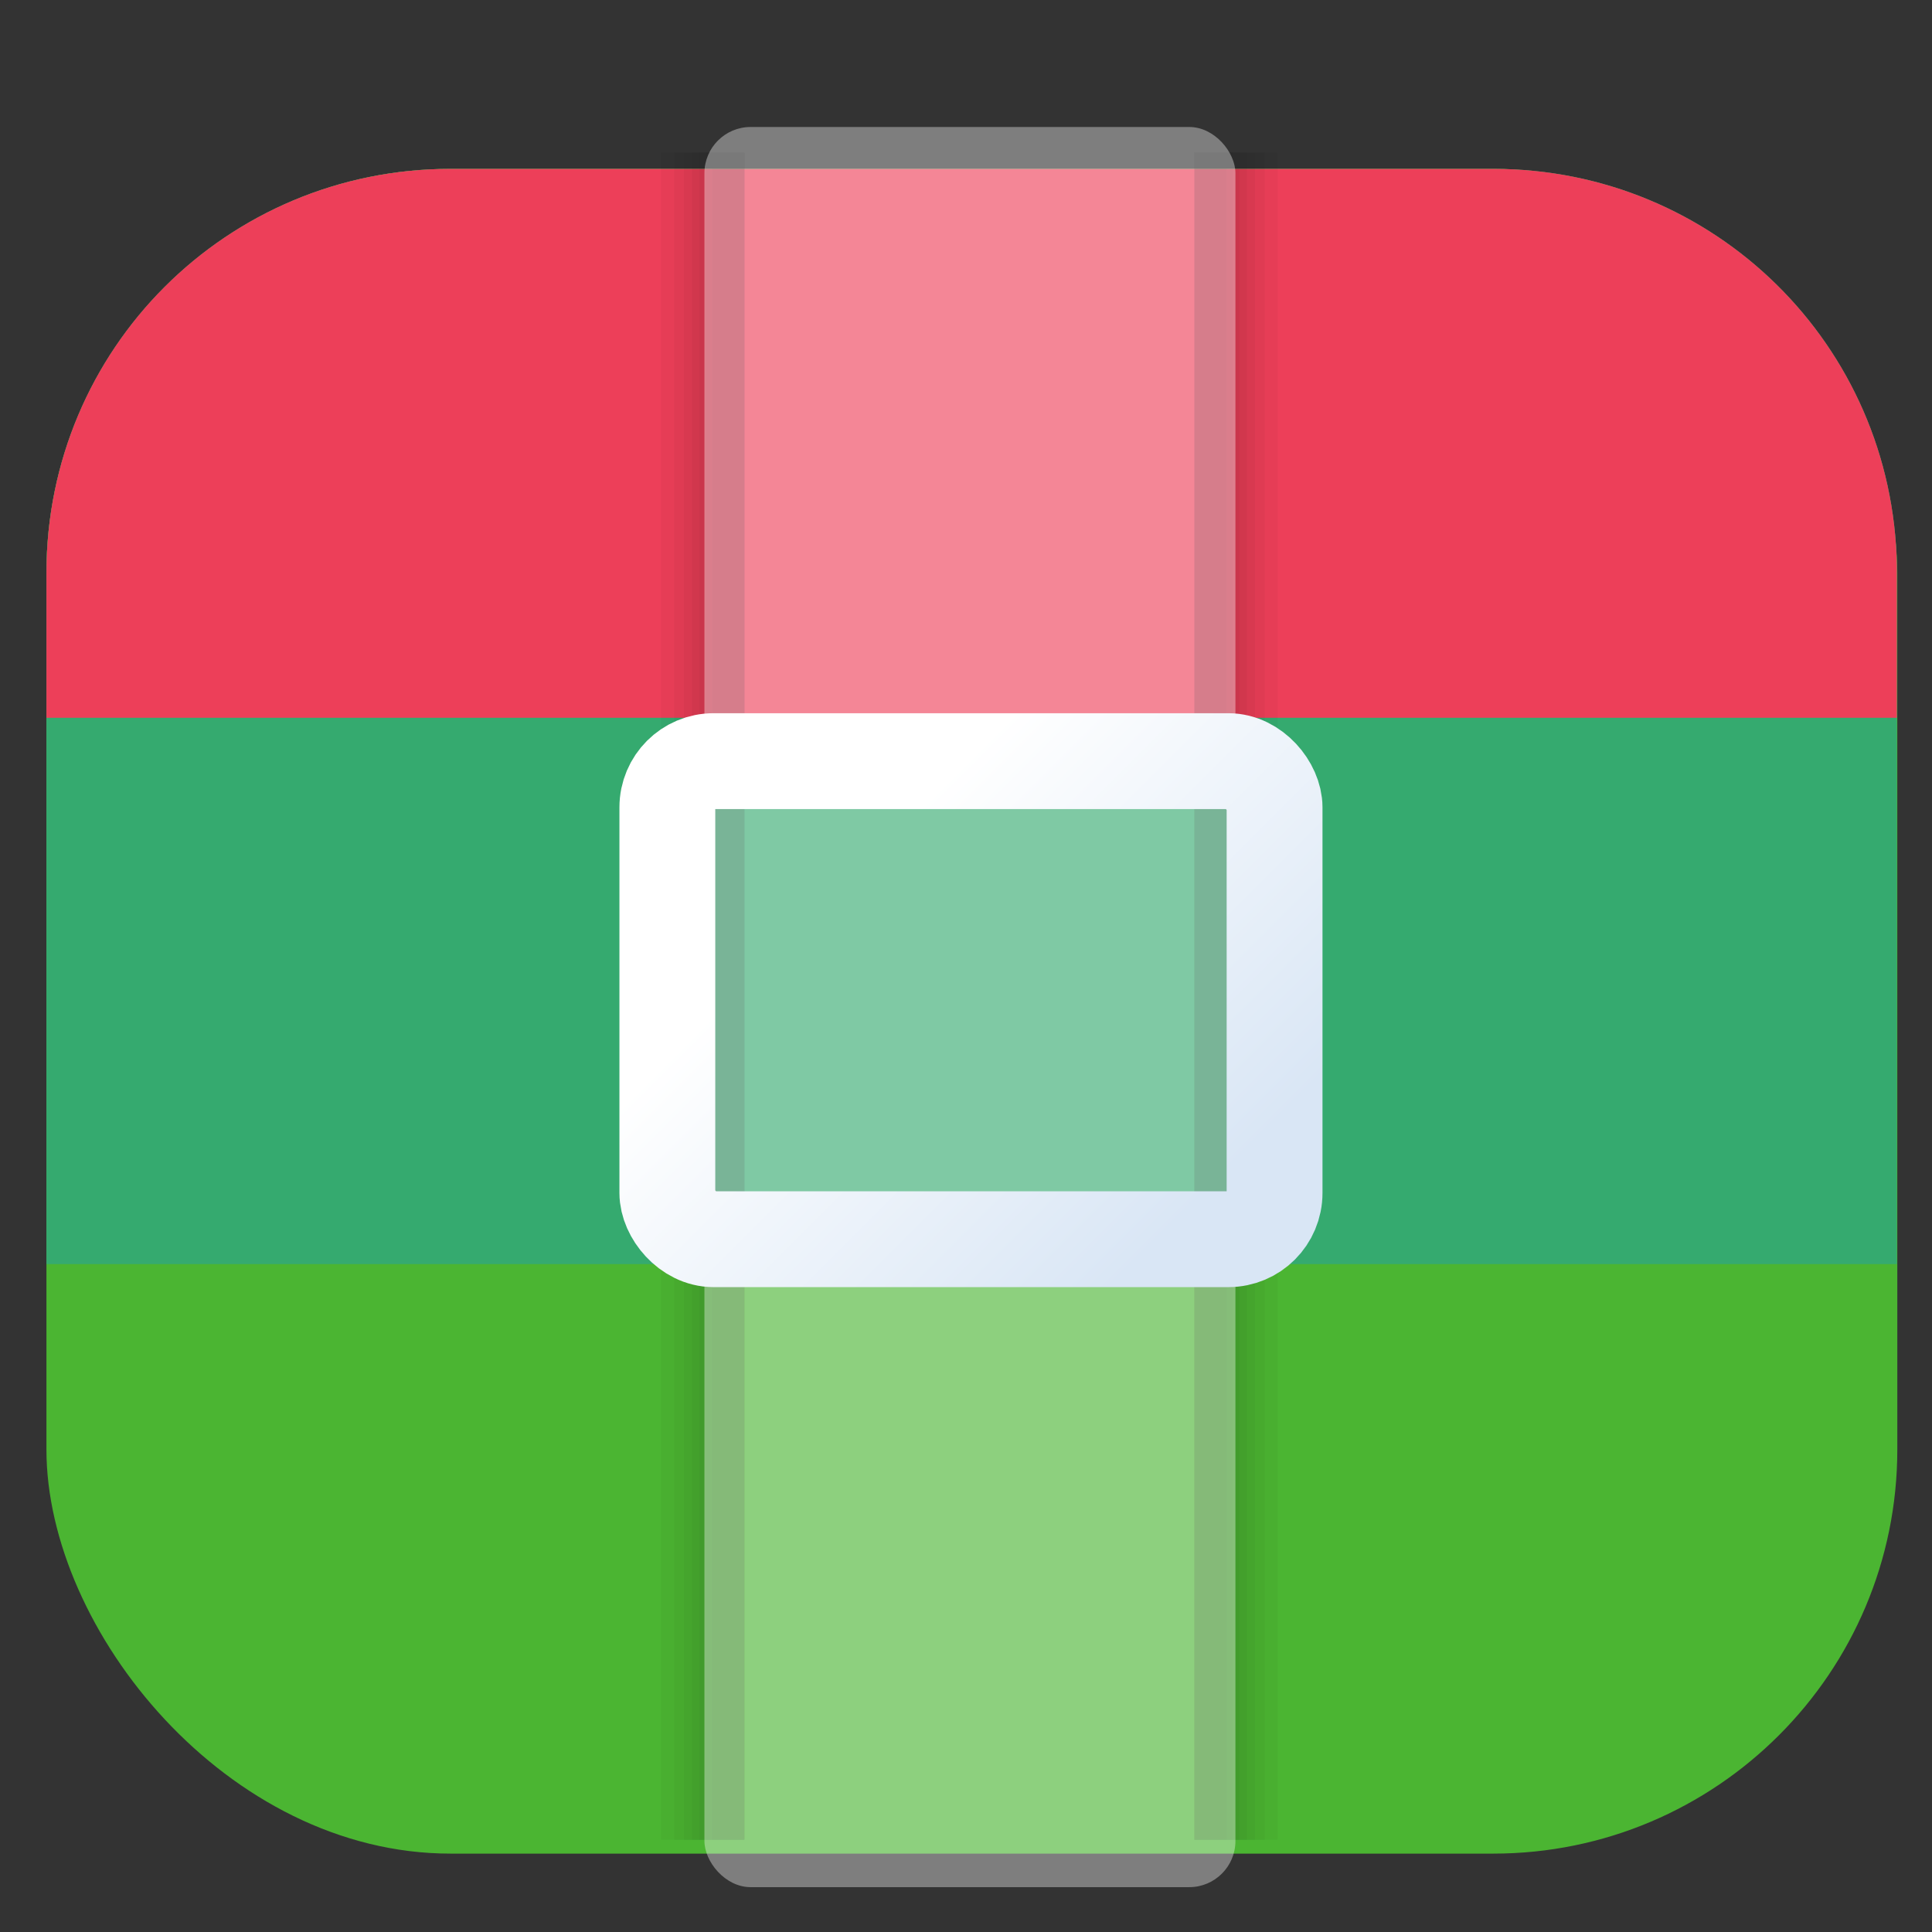 <?xml version="1.0" encoding="UTF-8" standalone="no"?>
<svg
   width="64"
   height="64"
   version="1.1"
   viewBox="0 0 16.933 16.933"
   id="svg18"
   sodipodi:docname="7z.svg"
   inkscape:version="1.4 (1:1.4+202410161351+e7c3feb100)"
   xmlns:inkscape="http://www.inkscape.org/namespaces/inkscape"
   xmlns:sodipodi="http://sodipodi.sourceforge.net/DTD/sodipodi-0.dtd"
   xmlns:xlink="http://www.w3.org/1999/xlink"
   xmlns="http://www.w3.org/2000/svg"
   xmlns:svg="http://www.w3.org/2000/svg"
   xmlns:rdf="http://www.w3.org/1999/02/22-rdf-syntax-ns#"
   xmlns:cc="http://creativecommons.org/ns#"
   xmlns:dc="http://purl.org/dc/elements/1.1/">
  <rect x="0" y="0" width="16.933" height="16.933" fill="#333333" stroke="none"/>
  <defs
     id="defs22">
    <linearGradient
       inkscape:collect="always"
       xlink:href="#linearGradient941"
       id="linearGradient943"
       x1="393.035"
       y1="157.762"
       x2="407.191"
       y2="171.918"
       gradientUnits="userSpaceOnUse"
       gradientTransform="matrix(0.21,0,0,0.21,-101.521,-26.907)" />
    <linearGradient
       inkscape:collect="always"
       id="linearGradient941">
      <stop
         style="stop-color:#ffffff;stop-opacity:1;"
         offset="0"
         id="stop937" />
      <stop
         style="stop-color:#d9e6f5;stop-opacity:1"
         offset="1"
         id="stop939" />
    </linearGradient>
  </defs>
  <style
     type="text/css"
     id="current-color-scheme">
    .ColorScheme-Text {
    color:#31363b;
    }
    .ColorScheme-Background {
    color:#eff0f1;
    }
    .ColorScheme-Highlight {
    color:#3daee9;
    }
    .ColorScheme-ViewText {
    color:#31363b;
    }
    .ColorScheme-ViewBackground {
    color:#fcfcfc;
    }
    .ColorScheme-ViewHover {
    color:#93cee9;
    }
    .ColorScheme-ViewFocus{
    color:#3daee9;
    }
    .ColorScheme-ButtonText {
    color:#31363b;
    }
    .ColorScheme-ButtonBackground {
    color:#eff0f1;
    }
    .ColorScheme-ButtonHover {
    color:#93cee9;
    }
    .ColorScheme-ButtonFocus{
    color:#3daee9;
    }
    .ColorScheme-NegativeText{
    color:#ed3f59;
    }
    .ColorScheme-ActiveText{
    color:#0091ff;
    }
    .ColorScheme-PositiveText{
    color:#4bb532;
    }
    .ColorScheme-Contrast{
    color:#fff;
    }
  </style>
  <sodipodi:namedview
     pagecolor="#ffffff"
     bordercolor="#666666"
     borderopacity="1"
     objecttolerance="10"
     gridtolerance="10"
     guidetolerance="10"
     inkscape:pageopacity="0"
     inkscape:pageshadow="2"
     inkscape:window-width="1920"
     inkscape:window-height="1024"
     id="namedview20"
     showgrid="false"
     inkscape:zoom="10.032078"
     inkscape:cx="21.182053"
     inkscape:cy="18.191646"
     inkscape:window-x="0"
     inkscape:window-y="0"
     inkscape:window-maximized="1"
     inkscape:current-layer="g5"
     inkscape:showpageshadow="2"
     inkscape:pagecheckerboard="0"
     inkscape:deskcolor="#d1d1d1" />
  <rect
     style="fill:currentColor;fill-opacity:1;stroke:none;stroke-width:0.658;stroke-linecap:round;stroke-linejoin:round;stroke-opacity:0.349"
     id="rect2"
     width="16.222"
     height="14.766"
     x="0.407"
     y="1.48"
     rx="3.542"
     ry="3.542"
     class="ColorScheme-PositiveText" />
  <g
     id="g4"
     transform="translate(0.044,-15.462)">
    <g
       id="g3"
       transform="translate(13.796,20.927)">
      <path
         id="path2"
         style="opacity:1;stroke-width:0.273;stroke-linecap:square"
         class="ColorScheme-PositiveText"
         d="M -9.891 -3.985 C -11.853 -3.985 -13.433 -2.405 -13.433 -0.443 L -13.433 5.614 L 2.785 5.614 L 2.785 0.826 L 2.785 -0.506 C 2.752 -2.439 1.187 -3.985 -0.754 -3.985 L -9.891 -3.985 z "
         fill="currentColor" />
      <path
         id="path3"
         style="opacity:0.3;stroke-width:0.273;stroke-linecap:square"
         class="ColorScheme-ActiveText"
         d="M -9.891 -3.985 C -11.853 -3.985 -13.433 -2.405 -13.433 -0.443 L -13.433 5.614 L 2.785 5.614 L 2.785 0.826 L 2.785 -0.506 C 2.752 -2.439 1.187 -3.985 -0.754 -3.985 L -9.891 -3.985 z "
         fill="currentColor" />
    </g>
    <path
       id="path1"
       style="opacity:1;stroke-width:0.273;stroke-linecap:square"
       class="ColorScheme-NegativeText"
       d="M 3.905 16.942 C 1.943 16.942 0.363 18.521 0.363 20.484 L 0.363 21.753 L 16.581 21.753 L 16.581 20.421 C 16.548 18.488 14.983 16.942 13.042 16.942 L 3.905 16.942 z "
       fill="currentColor" />
  </g>
  <g
     id="g5"
     transform="translate(26.446,1.417)">
    <g
       id="g917"
       style="fill:#000000;fill-opacity:0.032"
       transform="matrix(0.21,0,0,0.21,-101.574,-26.907)">
      <path
         id="rect887"
         style="fill:#000000;fill-opacity:0.032;stroke-width:0.179;stroke-linecap:square"
         d="m 407.6,127.74 v 70.43 h 1.348 v -70.43 z" />
      <path
         id="path898"
         style="fill:#000000;fill-opacity:0.032;stroke-width:0.195;stroke-linecap:square"
         d="m 407.6,127.74 v 70.43 h 1.6 v -70.43 z" />
      <path
         id="path900"
         style="fill:#000000;fill-opacity:0.032;stroke-width:0.211;stroke-linecap:square"
         d="m 407.6,127.74 v 70.43 h 1.877 v -70.43 z" />
      <path
         id="path902"
         style="fill:#000000;fill-opacity:0.032;stroke-width:0.228;stroke-linecap:square"
         d="m 407.6,127.74 v 70.43 h 2.189 v -70.43 z" />
      <path
         id="path904"
         style="fill:#000000;fill-opacity:0.032;stroke-width:0.244;stroke-linecap:square"
         d="m 407.6,127.74 v 70.43 h 2.527 v -70.43 z" />
      <path
         id="path906"
         style="fill:#000000;fill-opacity:0.032;stroke-width:0.263;stroke-linecap:square"
         d="m 407.6,127.74 v 70.43 h 2.935 v -70.43 z" />
      <path
         id="path908"
         style="fill:#000000;fill-opacity:0.032;stroke-width:0.287;stroke-linecap:square"
         d="m 407.6,127.74 v 70.43 h 3.478 v -70.43 z" />
    </g>
    <g
       id="g933"
       style="fill:#000000;fill-opacity:0.032"
       transform="matrix(-0.21,0,0,0.21,65.675,-26.907)">
      <path
         id="path919"
         style="fill:#000000;fill-opacity:0.032;stroke-width:0.179;stroke-linecap:square"
         d="m 407.6,127.74 v 70.43 h 1.348 v -70.43 z" />
      <path
         id="path921"
         style="fill:#000000;fill-opacity:0.032;stroke-width:0.195;stroke-linecap:square"
         d="m 407.6,127.74 v 70.43 h 1.6 v -70.43 z" />
      <path
         id="path923"
         style="fill:#000000;fill-opacity:0.032;stroke-width:0.211;stroke-linecap:square"
         d="m 407.6,127.74 v 70.43 h 1.877 v -70.43 z" />
      <path
         id="path925"
         style="fill:#000000;fill-opacity:0.032;stroke-width:0.228;stroke-linecap:square"
         d="m 407.6,127.74 v 70.43 h 2.189 v -70.43 z" />
      <path
         id="path927"
         style="fill:#000000;fill-opacity:0.032;stroke-width:0.244;stroke-linecap:square"
         d="m 407.6,127.74 v 70.43 h 2.527 v -70.43 z" />
      <path
         id="path929"
         style="fill:#000000;fill-opacity:0.032;stroke-width:0.263;stroke-linecap:square"
         d="m 407.6,127.74 v 70.43 h 2.935 v -70.43 z" />
      <path
         id="path931"
         style="fill:#000000;fill-opacity:0.032;stroke-width:0.287;stroke-linecap:square"
         d="m 407.6,127.74 v 70.43 h 3.478 v -70.43 z" />
    </g>
    <rect
       style="fill:#ffffff;fill-opacity:0.37;stroke-width:0.273;stroke-linecap:square;stroke:none"
       id="rect873"
       width="4.654"
       height="15.427"
       x="-20.272"
       y="-0.304"
       rx="0.405"
       ry="0.405" />
    <rect
       style="fill:none;fill-opacity:0.032;stroke:url(#linearGradient943);stroke-width:0.84;stroke-linecap:square;stroke-miterlimit:4;stroke-dasharray:none;stroke-opacity:1"
       id="rect935"
       width="5.322"
       height="4.19"
       x="-20.597"
       y="5.254"
       rx="0.405"
       ry="0.405" />
  </g>
</svg>
